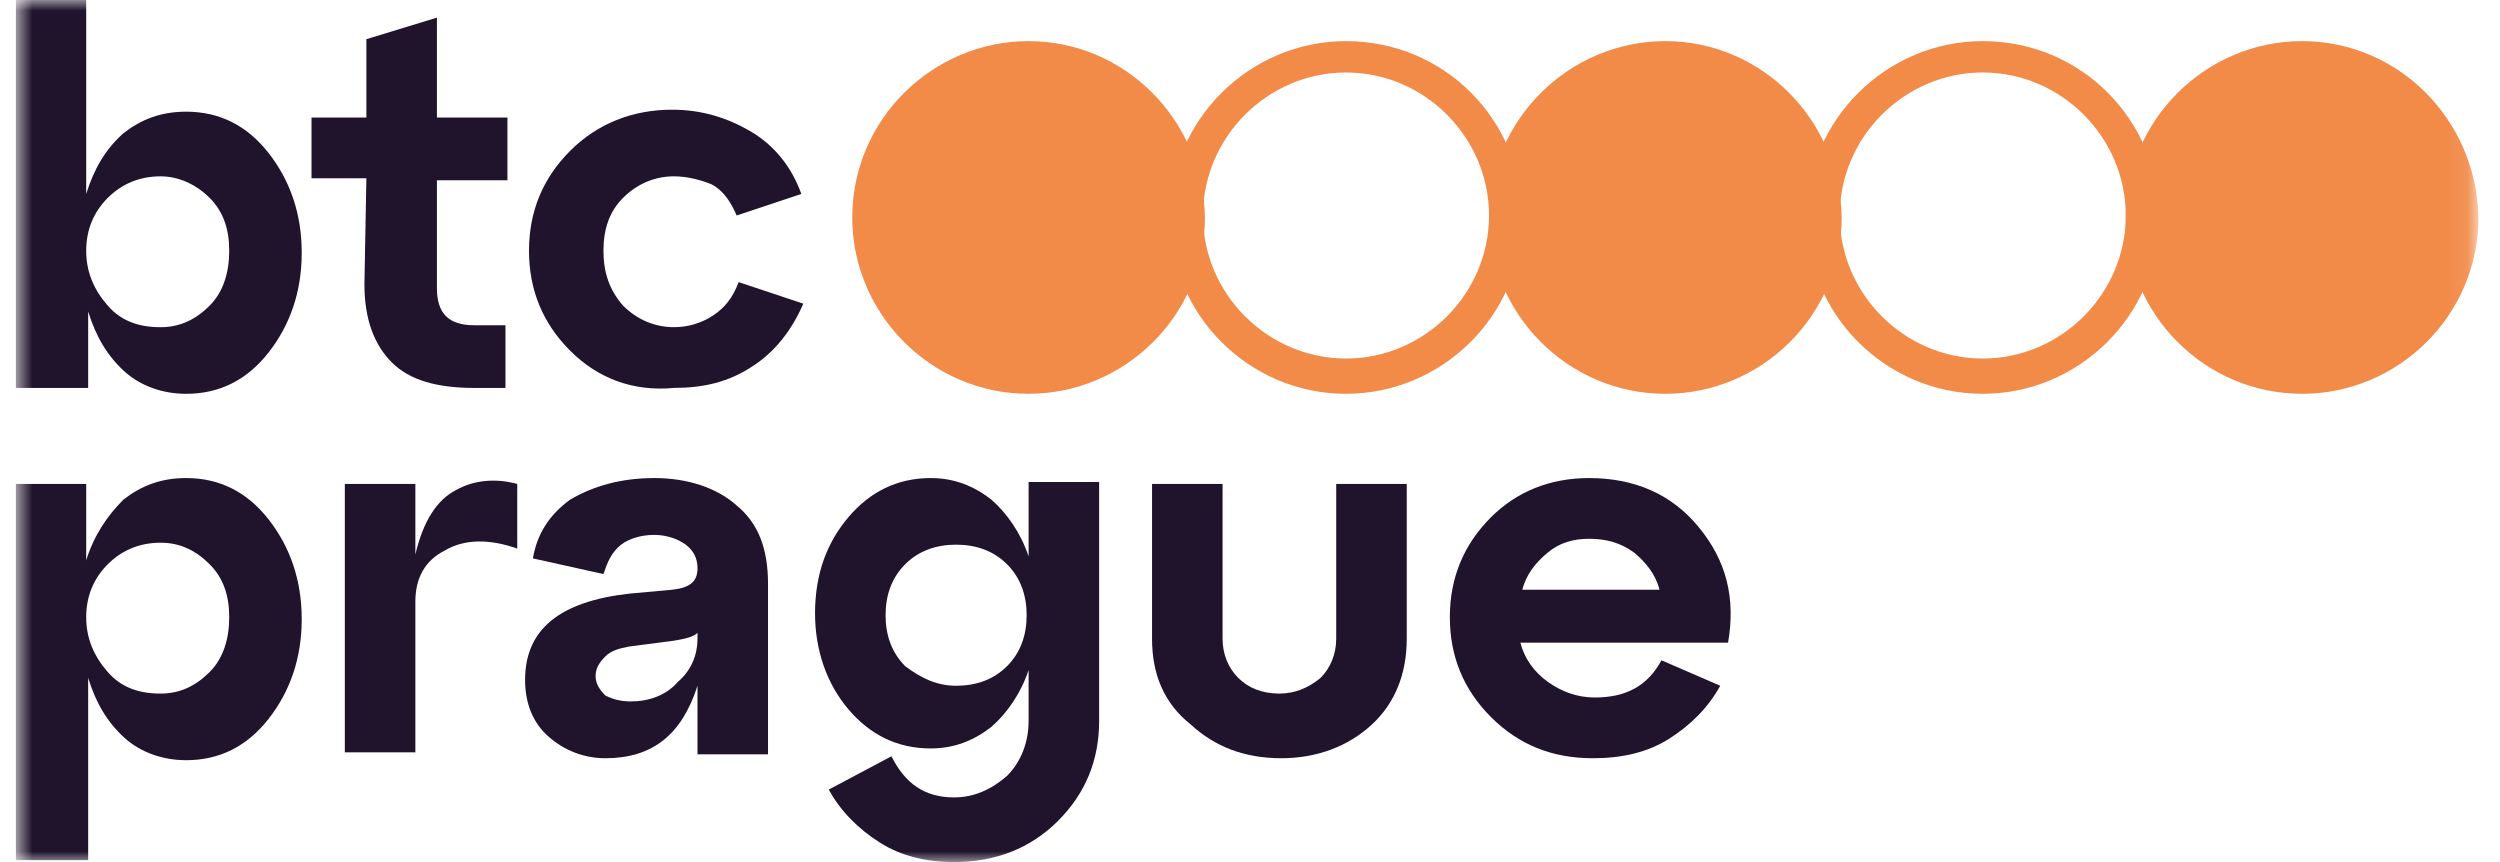 <svg width="116" height="40" viewBox="0 0 116 40" fill="none" xmlns="http://www.w3.org/2000/svg">
<g clip-path="url(#clip0_401_13212)">
<mask id="mask0_401_13212" style="mask-type:luminance" maskUnits="userSpaceOnUse" x="0" y="0" width="115" height="40">
<path d="M114.909 0H0.727V40H114.909V0Z" fill="white"/>
</mask>
<g mask="url(#mask0_401_13212)">
<path d="M8.636 5.182C10.182 5.182 11.455 5.818 12.455 7.091C13.455 8.364 14 9.909 14 11.727C14 13.546 13.455 15.091 12.455 16.364C11.455 17.636 10.182 18.273 8.636 18.273C7.545 18.273 6.545 17.909 5.818 17.273C5 16.546 4.455 15.636 4.091 14.454V18H0.727V0H4V9C4.364 7.818 4.909 6.909 5.727 6.182C6.545 5.545 7.455 5.182 8.636 5.182ZM7.455 15.182C8.364 15.182 9.091 14.818 9.727 14.182C10.364 13.546 10.636 12.636 10.636 11.636C10.636 10.636 10.364 9.818 9.727 9.182C9.091 8.545 8.273 8.182 7.455 8.182C6.455 8.182 5.636 8.545 5 9.182C4.364 9.818 4 10.636 4 11.636C4 12.636 4.364 13.454 5 14.182C5.636 14.909 6.455 15.182 7.455 15.182Z" fill="#1F142C"/>
<path d="M17 8.273H14.454V5.455H17V1.818L20.273 0.818V5.455H23.545V8.364H20.273V13.364C20.273 14.546 20.818 15.091 22 15.091H23.454V18H22C20.273 18 19 17.637 18.182 16.818C17.364 16 16.909 14.818 16.909 13.182L17 8.273Z" fill="#1F142C"/>
<path d="M26.455 16.272C25.182 14.999 24.546 13.454 24.546 11.636C24.546 9.818 25.182 8.272 26.455 6.999C27.727 5.727 29.364 5.09 31.182 5.09C32.545 5.09 33.727 5.454 34.818 6.09C35.909 6.727 36.727 7.727 37.182 8.999L34.182 9.999C33.909 9.363 33.545 8.818 33 8.545C32.545 8.363 31.909 8.181 31.273 8.181C30.364 8.181 29.546 8.545 28.909 9.181C28.273 9.818 28 10.636 28 11.636C28 12.636 28.273 13.454 28.909 14.181C29.546 14.818 30.364 15.181 31.273 15.181C31.909 15.181 32.545 14.999 33.091 14.636C33.636 14.272 34 13.818 34.273 13.09L37.273 14.09C36.727 15.363 35.909 16.363 34.909 16.999C33.818 17.727 32.636 17.999 31.273 17.999C29.364 18.181 27.727 17.545 26.455 16.272Z" fill="#1F142C"/>
<path d="M8.636 22.182C10.182 22.182 11.455 22.819 12.455 24.091C13.455 25.364 14 26.909 14 28.728C14 30.546 13.455 32.091 12.455 33.364C11.455 34.637 10.182 35.273 8.636 35.273C7.545 35.273 6.545 34.909 5.818 34.273C5 33.546 4.455 32.637 4.091 31.455V39.909H0.727V22.455H4V26C4.364 24.819 5 23.909 5.727 23.182C6.545 22.546 7.455 22.182 8.636 22.182ZM7.455 32.182C8.364 32.182 9.091 31.819 9.727 31.182C10.364 30.546 10.636 29.637 10.636 28.637C10.636 27.637 10.364 26.819 9.727 26.182C9.091 25.546 8.364 25.182 7.455 25.182C6.455 25.182 5.636 25.546 5 26.182C4.364 26.819 4 27.637 4 28.637C4 29.637 4.364 30.455 5 31.182C5.636 31.909 6.455 32.182 7.455 32.182Z" fill="#1F142C"/>
<path d="M19.273 22.455V25.727C19.636 24.182 20.273 23.182 21.182 22.727C22 22.273 23 22.182 24 22.455V25.455C22.727 25 21.546 25 20.636 25.546C19.727 26 19.273 26.818 19.273 27.909V34.909H16V22.455H19.273Z" fill="#1F142C"/>
<path d="M30.364 22.182C31.909 22.182 33.273 22.637 34.182 23.455C35.182 24.273 35.636 25.455 35.636 27.091V35H32.364V31.819C31.636 34.091 30.273 35.182 28.091 35.182C27.091 35.182 26.182 34.819 25.455 34.182C24.727 33.546 24.364 32.637 24.364 31.546C24.364 29.182 26 27.909 29.182 27.546L31.182 27.364C32 27.273 32.364 27 32.364 26.364C32.364 25.909 32.182 25.546 31.818 25.273C31.455 25 30.909 24.819 30.364 24.819C29.727 24.819 29.182 25 28.818 25.273C28.364 25.637 28.182 26.091 28 26.637L24.727 25.909C24.909 24.819 25.455 23.909 26.455 23.182C27.546 22.546 28.818 22.182 30.364 22.182ZM29.273 32.546C30.091 32.546 30.909 32.273 31.455 31.637C32.091 31.091 32.364 30.364 32.364 29.637V29.364C32.182 29.546 31.818 29.637 31.273 29.728L29.182 30C28.727 30.091 28.364 30.182 28.091 30.455C27.818 30.728 27.636 31 27.636 31.364C27.636 31.728 27.818 32 28.091 32.273C28.455 32.455 28.818 32.546 29.273 32.546Z" fill="#1F142C"/>
<path d="M47.727 25.819V22.364H51V33.455C51 35.273 50.364 36.819 49.091 38.091C47.818 39.364 46.182 40 44.273 40C43 40 41.818 39.728 40.818 39.091C39.818 38.455 39 37.637 38.455 36.637L41.364 35.091C42 36.364 42.909 37 44.273 37C45.182 37 46 36.637 46.727 36C47.364 35.364 47.727 34.455 47.727 33.455V31.091C47.364 32.182 46.727 33.091 46 33.728C45.182 34.364 44.273 34.728 43.182 34.728C41.636 34.728 40.364 34.091 39.364 32.909C38.364 31.728 37.818 30.182 37.818 28.455C37.818 26.637 38.364 25.182 39.364 24C40.364 22.819 41.636 22.182 43.182 22.182C44.273 22.182 45.182 22.546 46 23.182C46.727 23.819 47.364 24.728 47.727 25.819ZM44.364 31.819C45.273 31.819 46.091 31.546 46.727 30.909C47.364 30.273 47.636 29.455 47.636 28.546C47.636 27.637 47.364 26.819 46.727 26.182C46.091 25.546 45.273 25.273 44.364 25.273C43.455 25.273 42.636 25.546 42 26.182C41.364 26.819 41.091 27.637 41.091 28.546C41.091 29.455 41.364 30.273 42 30.909C42.727 31.455 43.455 31.819 44.364 31.819Z" fill="#1F142C"/>
<path d="M53.455 29.636V22.455H56.727V29.636C56.727 30.364 57 31 57.455 31.455C57.909 31.909 58.545 32.182 59.364 32.182C60.091 32.182 60.727 31.909 61.273 31.455C61.727 31 62 30.364 62 29.636V22.455H65.273V29.636C65.273 31.273 64.727 32.636 63.636 33.636C62.545 34.636 61.091 35.182 59.455 35.182C57.727 35.182 56.364 34.636 55.273 33.636C54 32.636 53.455 31.273 53.455 29.636Z" fill="#1F142C"/>
<path d="M73.727 22.182C75.818 22.182 77.546 22.909 78.818 24.455C80.091 26 80.546 27.728 80.182 29.819H70.546C70.727 30.546 71.182 31.182 71.818 31.637C72.455 32.091 73.182 32.364 74 32.364C75.455 32.364 76.455 31.819 77.091 30.637L79.818 31.819C79.273 32.819 78.455 33.637 77.455 34.273C76.455 34.909 75.273 35.182 73.909 35.182C72 35.182 70.455 34.546 69.182 33.273C67.909 32 67.273 30.455 67.273 28.637C67.273 26.819 67.909 25.273 69.182 24C70.364 22.819 71.909 22.182 73.727 22.182ZM73.727 25C73 25 72.364 25.182 71.818 25.637C71.273 26.091 70.818 26.637 70.636 27.364H77C76.818 26.637 76.364 26.091 75.818 25.637C75.182 25.182 74.546 25 73.727 25Z" fill="#1F142C"/>
<path d="M47.727 3.364C51.364 3.364 54.364 6.364 54.364 10C54.364 13.636 51.364 16.637 47.727 16.637C44.091 16.637 41.091 13.636 41.091 10C41.091 6.364 44.091 3.364 47.727 3.364Z" fill="#F28A48"/>
<path d="M47.727 1.909C43.273 1.909 39.545 5.545 39.545 10.091C39.545 14.545 43.182 18.272 47.727 18.272C52.182 18.272 55.909 14.636 55.909 10.091C55.818 5.545 52.182 1.909 47.727 1.909Z" fill="#F28A48"/>
<path d="M62.455 3.363C66.091 3.363 69.091 6.363 69.091 10C69.091 13.636 66.091 16.636 62.455 16.636C58.818 16.636 55.818 13.636 55.818 10C55.818 6.363 58.818 3.363 62.455 3.363ZM62.455 1.909C58 1.909 54.273 5.545 54.273 10.091C54.273 14.545 57.909 18.272 62.455 18.272C66.909 18.272 70.636 14.636 70.636 10.091C70.636 5.545 67 1.909 62.455 1.909Z" fill="#F28A48"/>
<path d="M77.273 3.364C80.909 3.364 83.909 6.364 83.909 10C83.909 13.636 80.909 16.637 77.273 16.637C73.636 16.637 70.636 13.636 70.636 10C70.636 6.364 73.546 3.364 77.273 3.364Z" fill="#F28A48"/>
<path d="M77.273 1.909C72.818 1.909 69.091 5.545 69.091 10.091C69.091 14.545 72.727 18.272 77.273 18.272C81.727 18.272 85.454 14.636 85.454 10.091C85.364 5.545 81.727 1.909 77.273 1.909Z" fill="#F28A48"/>
<path d="M92 3.363C95.636 3.363 98.636 6.363 98.636 10C98.636 13.636 95.636 16.636 92 16.636C88.364 16.636 85.364 13.636 85.364 10C85.364 6.363 88.364 3.363 92 3.363ZM92 1.909C87.546 1.909 83.818 5.545 83.818 10.091C83.818 14.545 87.455 18.272 92 18.272C96.455 18.272 100.182 14.636 100.182 10.091C100.182 5.545 96.546 1.909 92 1.909Z" fill="#F28A48"/>
<path d="M106.818 3.364C110.455 3.364 113.455 6.364 113.455 10C113.455 13.636 110.455 16.637 106.818 16.637C103.182 16.637 100.182 13.636 100.182 10C100.182 6.364 103.091 3.364 106.818 3.364Z" fill="#F28A48"/>
<path d="M106.818 1.909C102.364 1.909 98.636 5.545 98.636 10.091C98.636 14.545 102.273 18.272 106.818 18.272C111.273 18.272 115 14.636 115 10.091C114.909 5.545 111.273 1.909 106.818 1.909Z" fill="#F28A48"/>
</g>
</g>
<defs>
<clipPath id="clip0_401_13212">
<rect width="114.545" height="40" fill="white" transform="translate(0.727)"/>
</clipPath>
</defs>
</svg>
